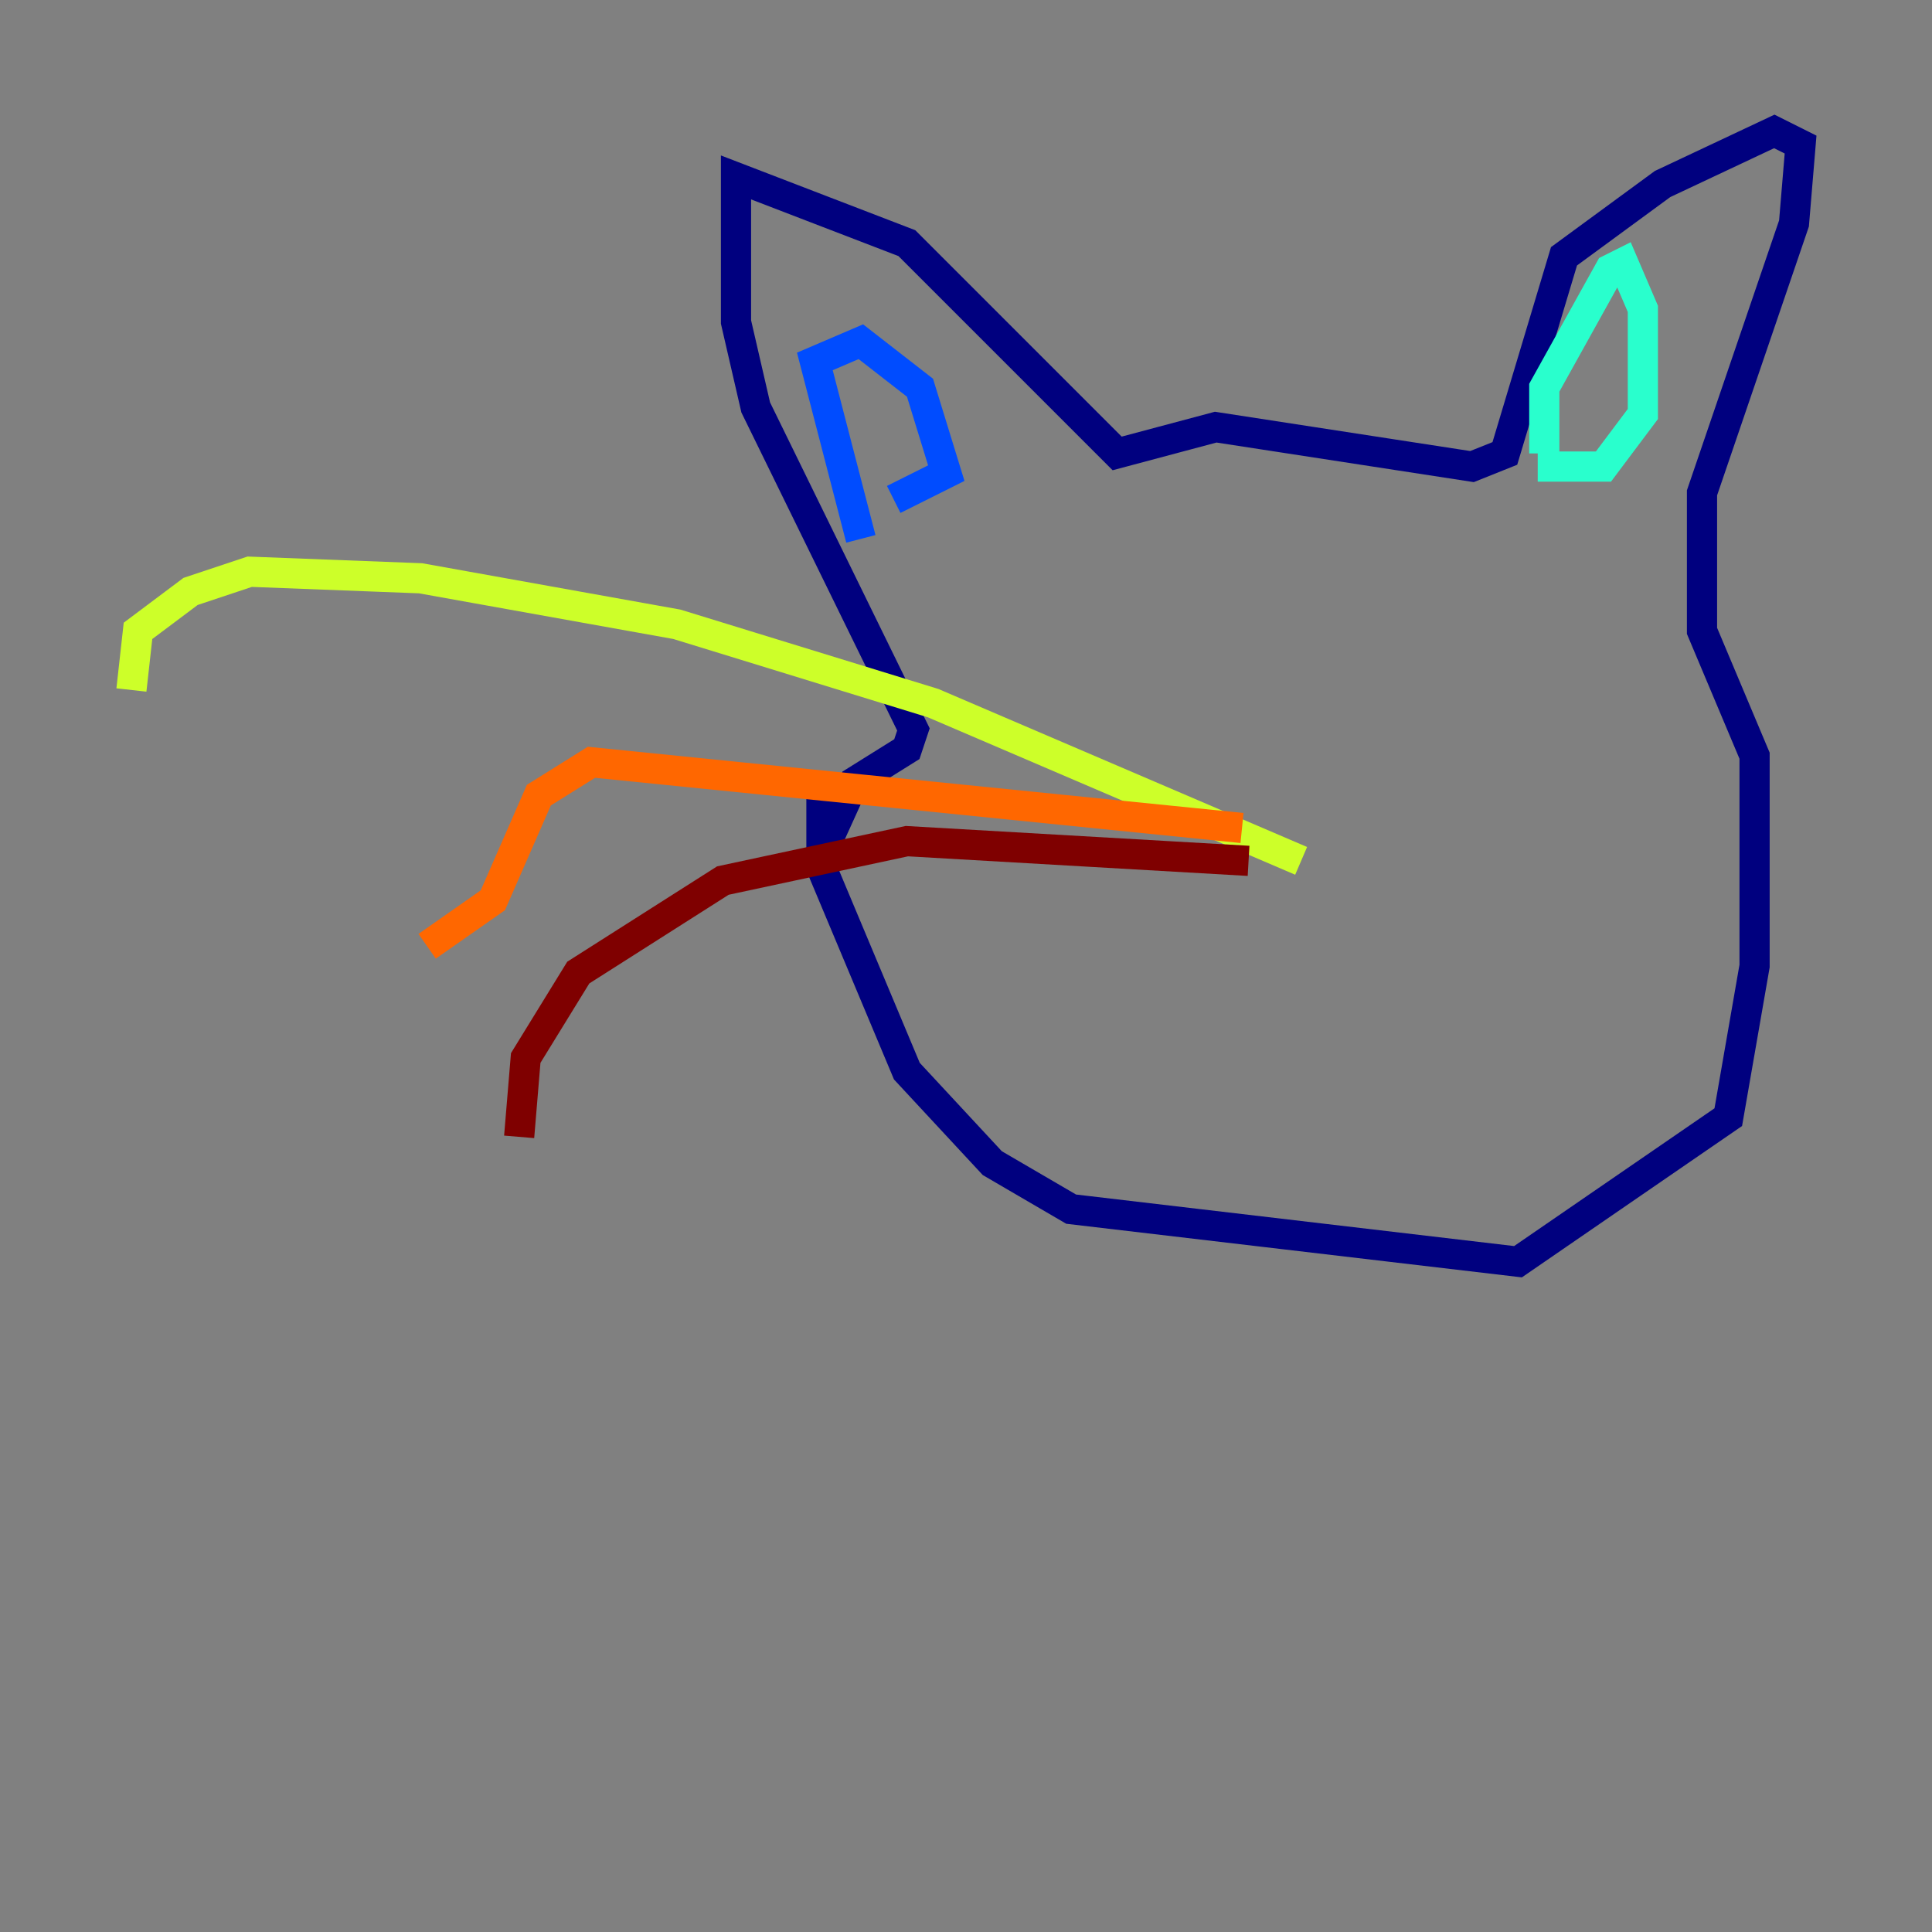 <?xml version="1.0" encoding="utf-8" ?>
<svg baseProfile="tiny" height="128" version="1.2" viewBox="0,0,128,128" width="128" xmlns="http://www.w3.org/2000/svg" xmlns:ev="http://www.w3.org/2001/xml-events" xmlns:xlink="http://www.w3.org/1999/xlink"><rect x="0" y="0" width="128" height="128" fill="#808080" stroke="none"/><defs /><polyline fill="none" points="54.422,52.245 54.422,57.469 60.082,70.966 65.742,77.061 70.966,80.109 100.571,83.592 114.503,74.014 116.245,64.0 116.245,50.068 112.762,41.796 112.762,32.653 118.857,14.803 119.293,9.578 117.551,8.707 110.15,12.191 103.619,16.98 99.701,30.041 97.524,30.912 80.544,28.299 74.014,30.041 60.082,16.109 48.762,11.755 48.762,21.333 50.068,26.993 60.517,48.327 60.082,49.633 56.599,51.809 54.422,56.599" stroke="#00007f" stroke-width="2" /><polyline fill="none" points="57.034,35.701 53.986,23.946 57.034,22.64 60.952,25.687 62.694,31.347 59.211,33.088" stroke="#004cff" stroke-width="2" /><polyline fill="none" points="101.878,30.912 106.231,30.912 108.844,27.429 108.844,20.463 107.537,17.415 106.667,17.85 102.313,25.687 102.313,30.041" stroke="#29ffcd" stroke-width="2" /><polyline fill="none" points="86.204,57.034 61.823,46.585 44.843,41.361 27.864,38.313 16.544,37.878 12.626,39.184 9.143,41.796 8.707,45.714" stroke="#cdff29" stroke-width="2" /><polyline fill="none" points="82.286,54.857 39.184,50.503 35.701,52.68 32.653,59.646 28.299,62.694" stroke="#ff6700" stroke-width="2" /><polyline fill="none" points="82.721,57.034 60.082,55.728 47.891,58.34 38.313,64.435 34.83,70.095 34.395,75.32" stroke="#7f0000" stroke-width="2" /></svg>